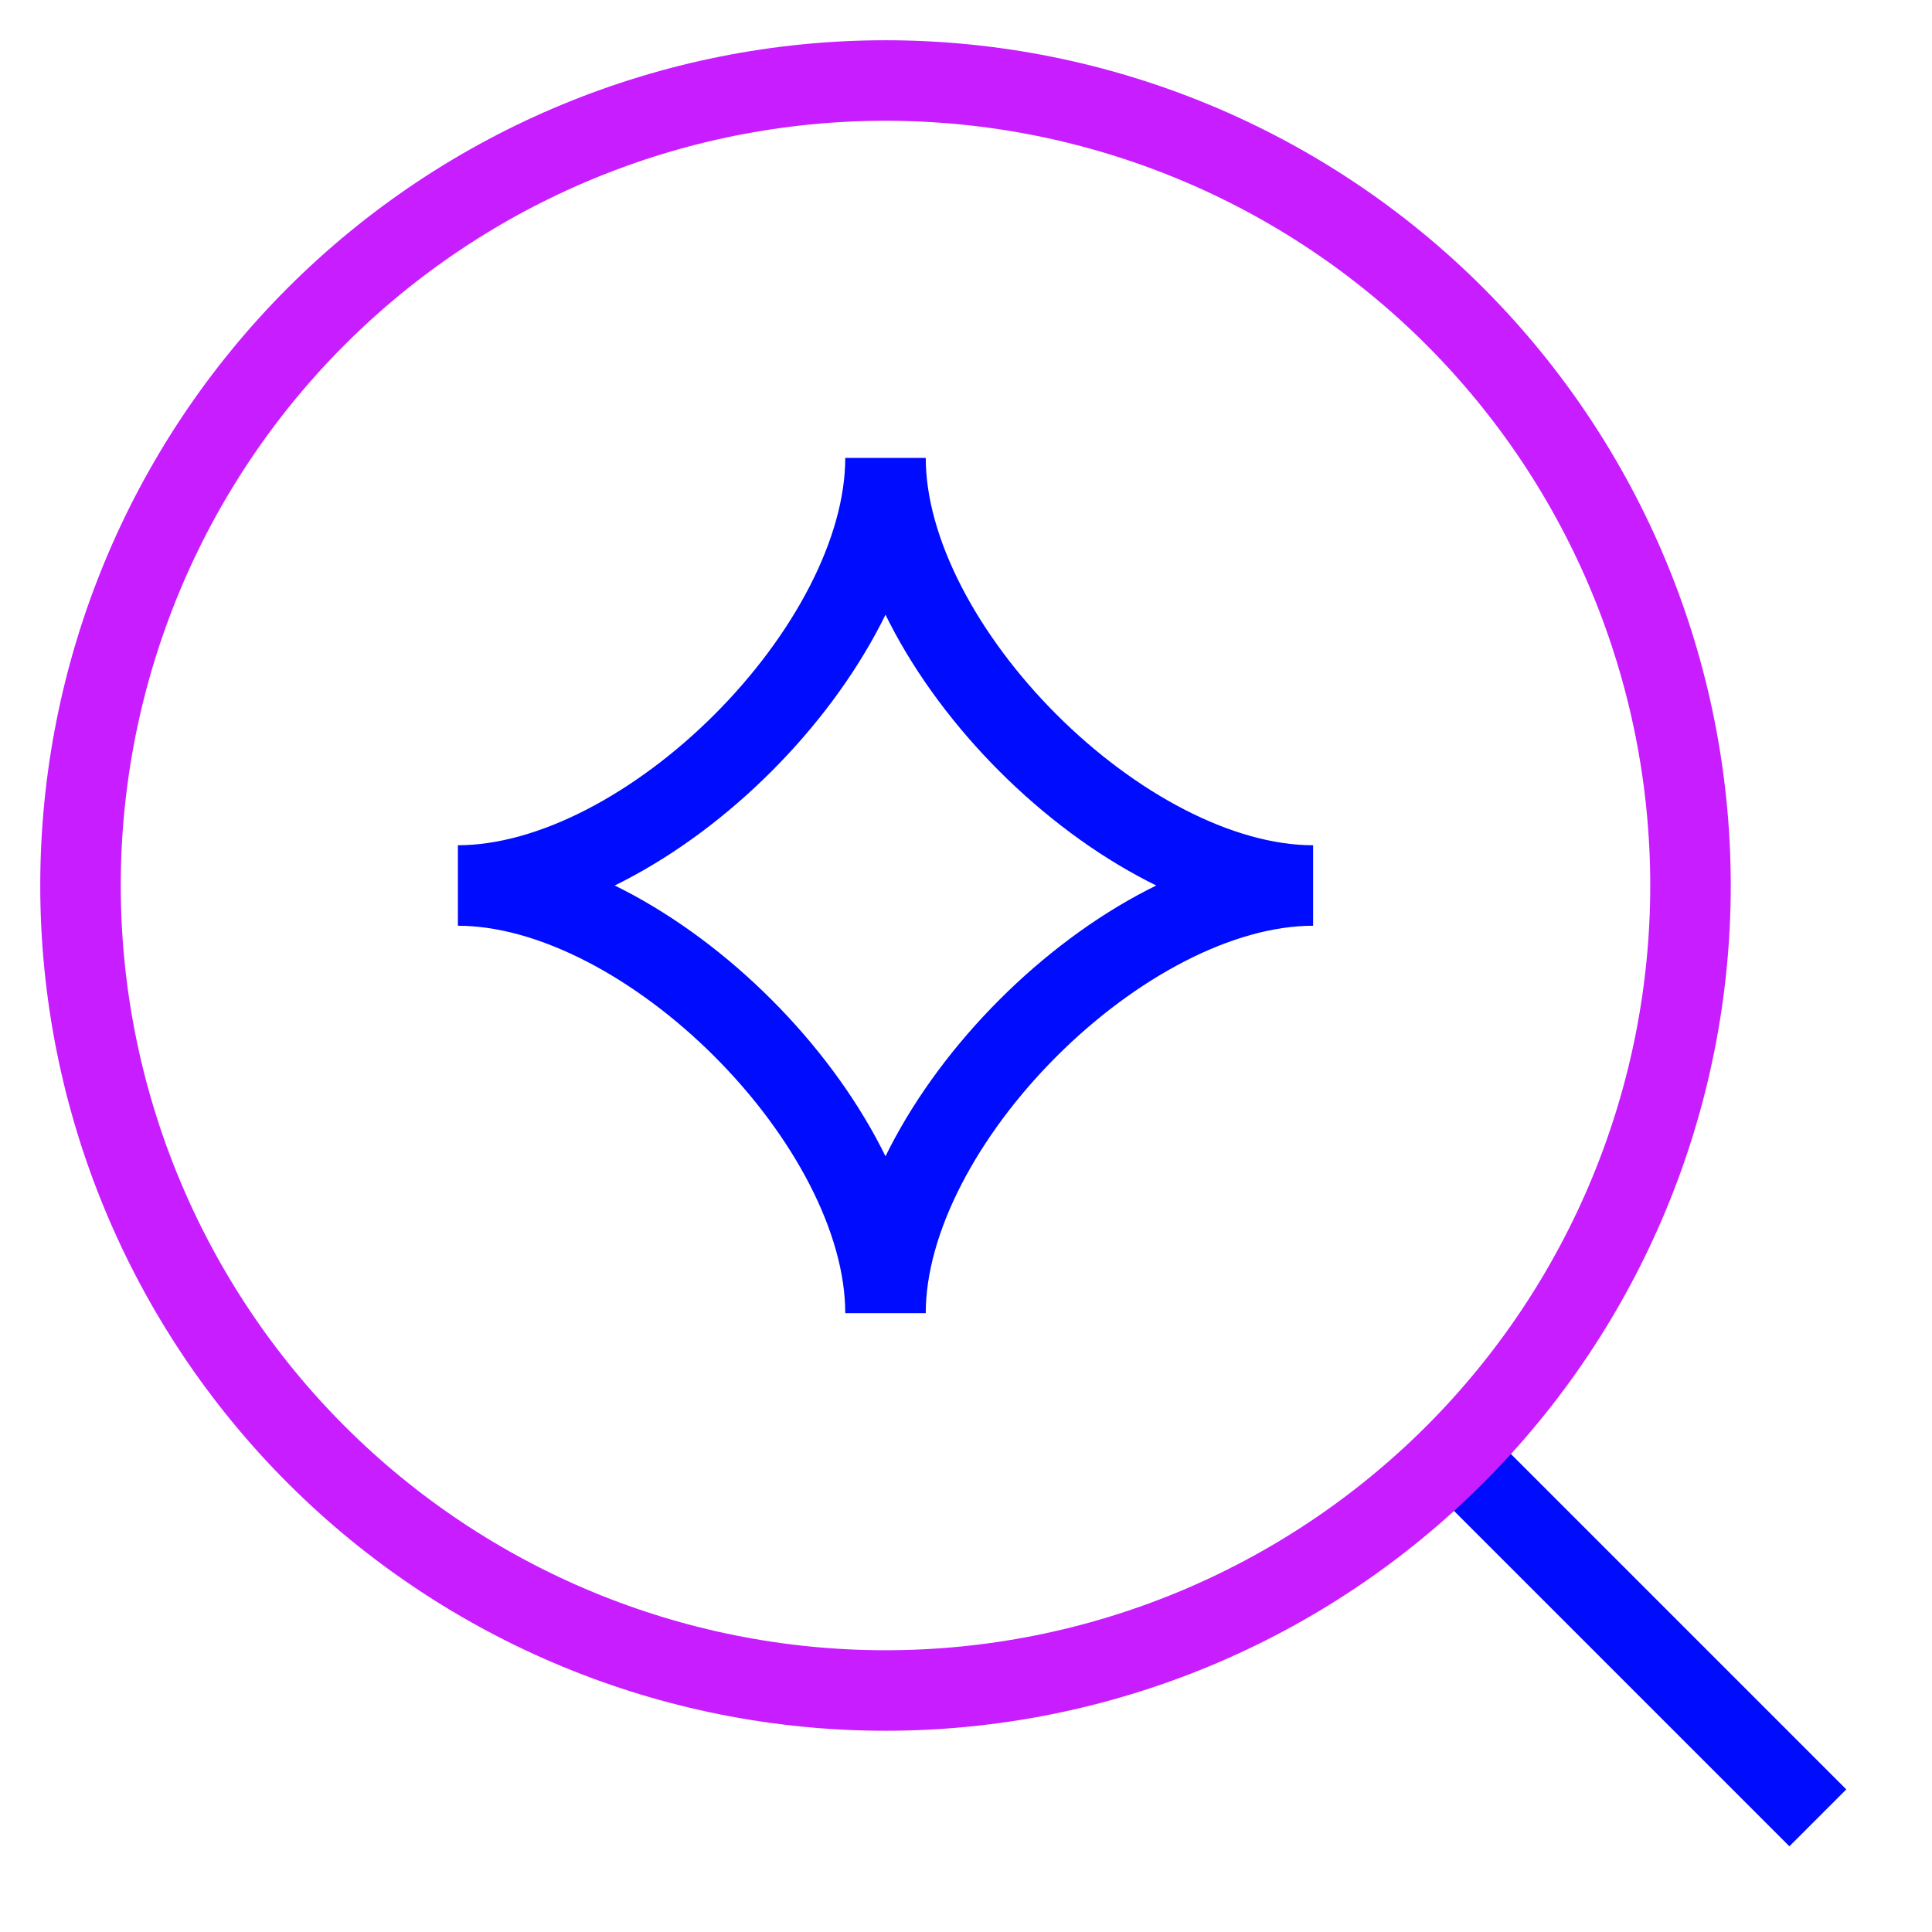 <svg xmlns="http://www.w3.org/2000/svg" fill="none" viewBox="0 0 24 24" id="Ai-Upscale-Spark--Streamline-Sharp-Neon">
  <desc>
    Ai Upscale Spark Streamline Icon: https://streamlinehq.com
  </desc>
  <g id="ai-upscale-spark--magnifier-zoom-view-find-search-ai">
    <path id="Vector 3017" stroke="#000cfe" d="M5.688 11C8.049 11 11 8.049 11 5.688 11 8.049 13.951 11 16.312 11 13.951 11 11 13.951 11 16.312 11 13.951 8.049 11 5.688 11Z" stroke-width="1"></path>
    <path id="Vector 196" stroke="#000cfe" d="m18.074 18.074 4.508 4.508" stroke-width="1"></path>
    <path id="Ellipse 7" stroke="#c71dff" d="M1 11c0 2.652 1.054 5.196 2.929 7.071C5.804 19.946 8.348 21 11 21c2.652 0 5.196 -1.054 7.071 -2.929C19.946 16.196 21 13.652 21 11c0 -2.652 -1.054 -5.196 -2.929 -7.071C16.196 2.054 13.652 1 11 1 8.348 1 5.804 2.054 3.929 3.929 2.054 5.804 1 8.348 1 11Z" stroke-width="1"></path>
  </g>
</svg>